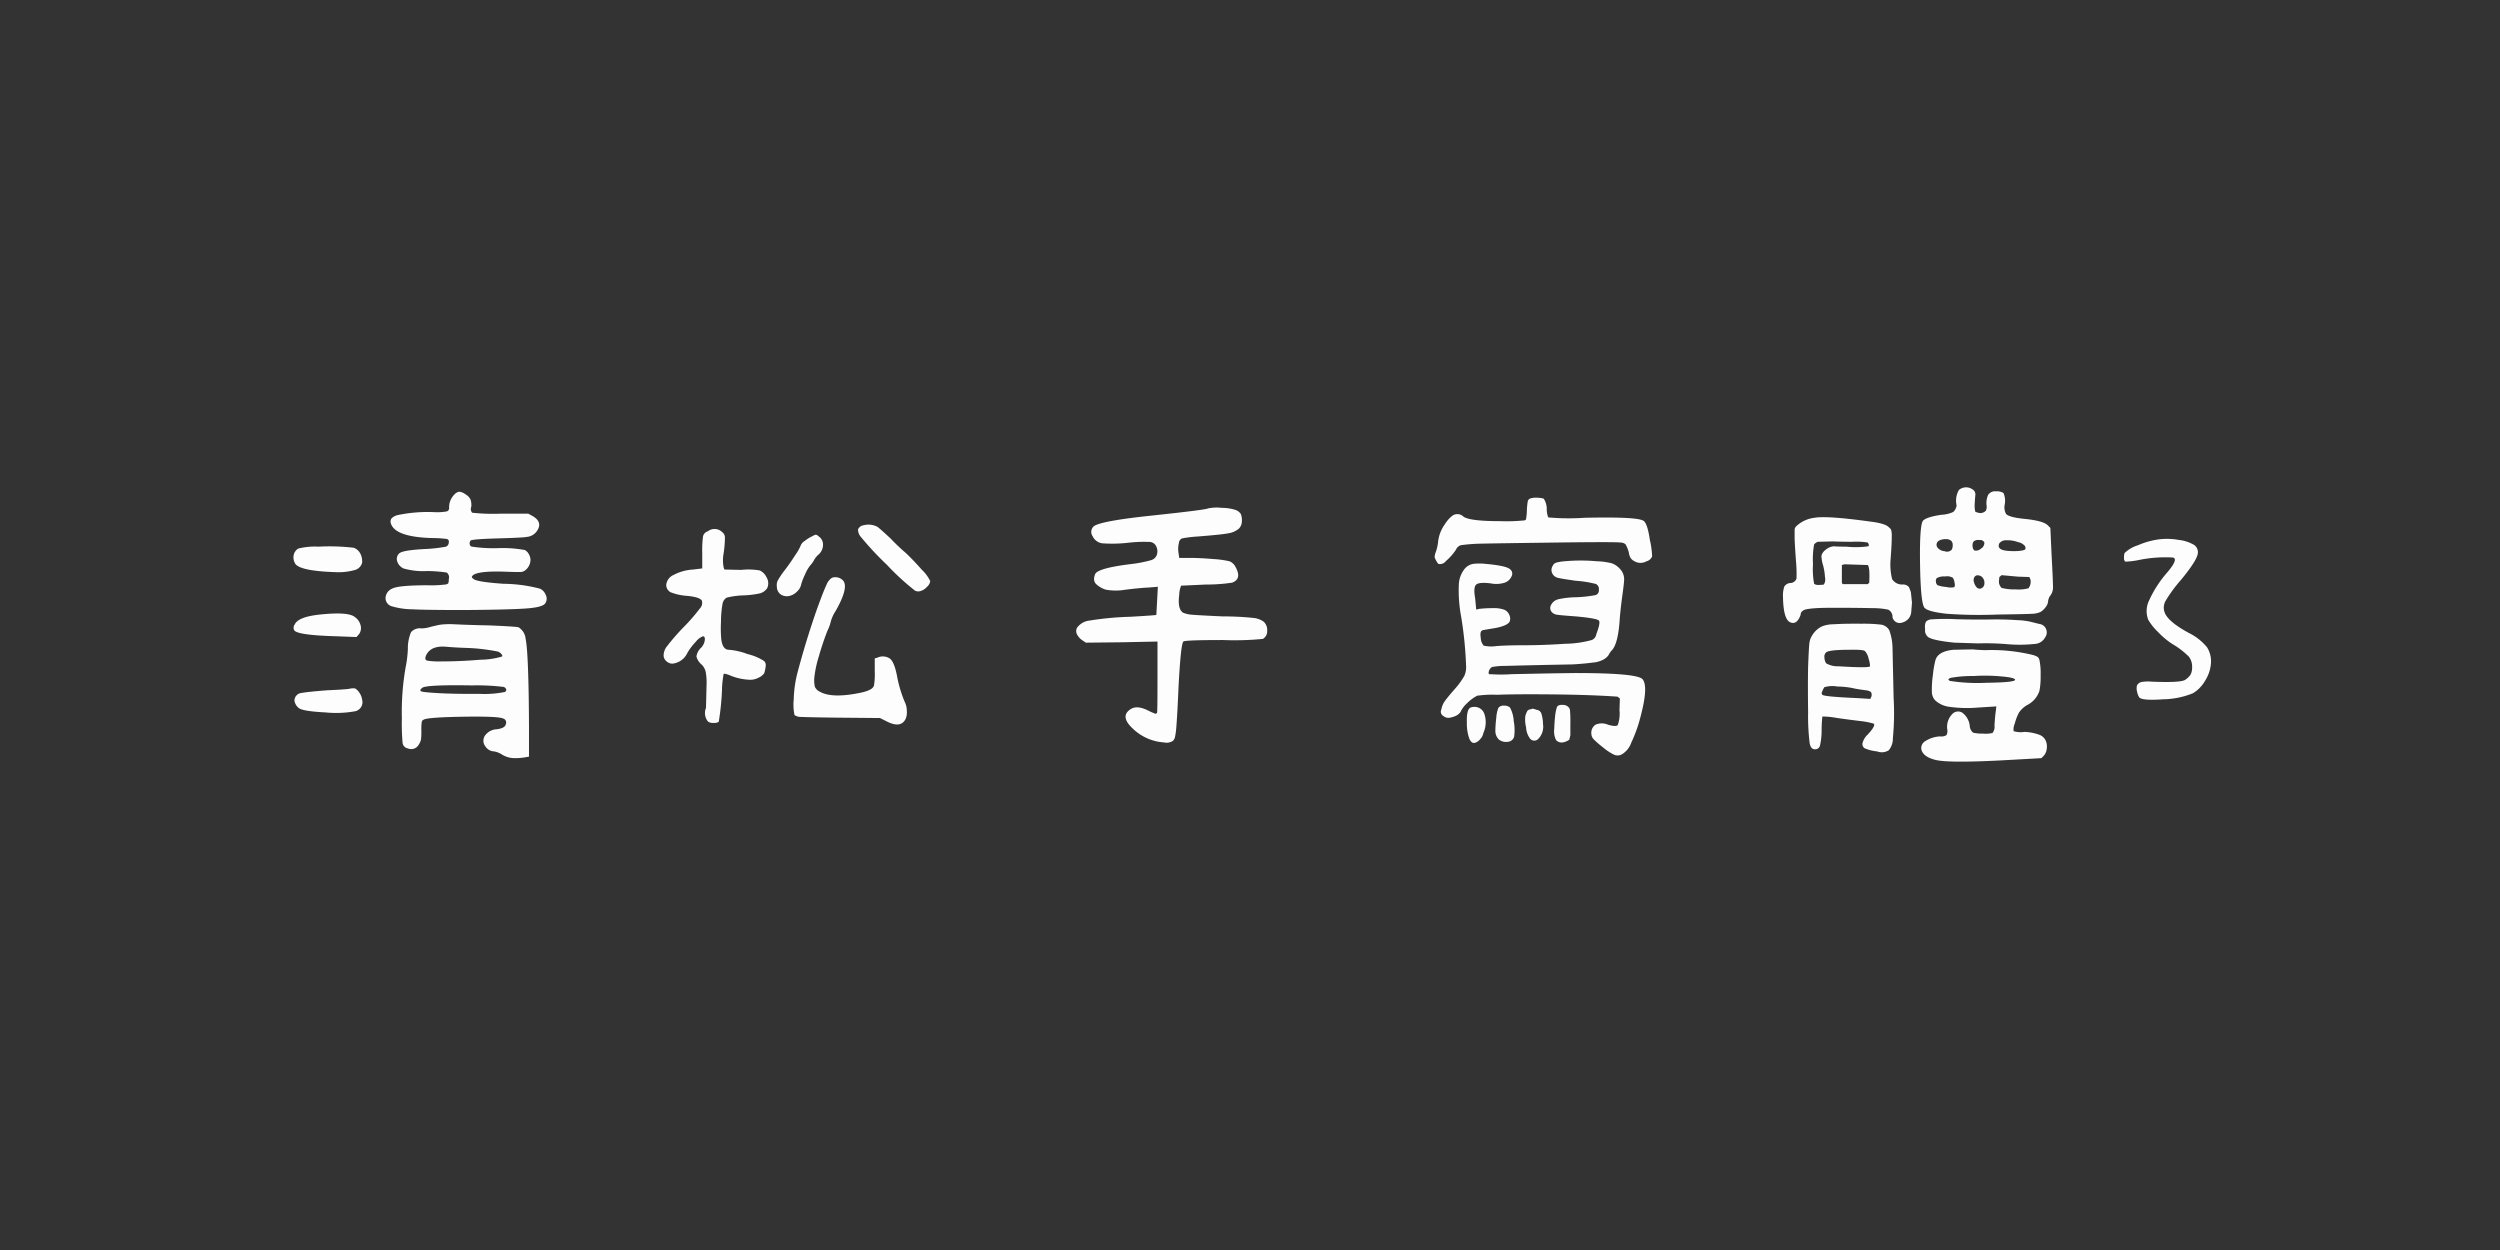 <svg xmlns="http://www.w3.org/2000/svg" width="400" height="200" viewBox="0 0 400 200">
  <rect x="0" y="0" width="400" height="200" fill="#333333" stroke="none"/>
  <defs>
    <style>
      .cls-1 {
        fill: #fdfdfd;
        fill-rule: evenodd;
      }
    </style>
  </defs>
  <path id="清松手寫體3" class="cls-1" d="M71.859,81.225a0.554,0.554,0,0,1-.36.6,9.029,9.029,0,0,1-1.98.12,23.473,23.473,0,0,0-5.94.48,2.115,2.115,0,0,0-.9.48,0.883,0.883,0,0,0-.12.9q0.72,2.1,6.48,2.28a19.679,19.679,0,0,1,2.46.15,0.441,0.441,0,0,1,.3.57,0.677,0.677,0,0,1-.6.69,23.367,23.367,0,0,1-2.82.33q-3.96.18-4.5,0.72a1.2,1.2,0,0,0-.33,1.26,1.889,1.889,0,0,0,.99,1.14,11.385,11.385,0,0,0,3.84.42,23.362,23.362,0,0,1,3.09.24,0.962,0.962,0,0,1,.33,1.08,1.4,1.4,0,0,1-.09.66,0.833,0.833,0,0,1-.51.18,17.923,17.923,0,0,1-2.76.12q-4.74,0-5.7.54a1.7,1.7,0,0,0-1.05,1.47,1.358,1.358,0,0,0,.99,1.35,11.894,11.894,0,0,0,3.21.48q2.25,0.121,8.37.12,7.68-.059,10.2-0.27t2.82-.87a1.281,1.281,0,0,0,.03-1.29,1.756,1.756,0,0,0-.93-0.99,23.652,23.652,0,0,0-5.82-.78q-4.32-.3-4.8-0.78a0.5,0.5,0,0,1-.27-0.36,0.964,0.964,0,0,1,.39-0.36q1.2-.6,5.34-0.42,1.74,0.06,2.13.03a1.229,1.229,0,0,0,.69-0.27,2.159,2.159,0,0,0,.84-1.68,1.854,1.854,0,0,0-.27-0.9,1.554,1.554,0,0,0-.63-0.66,19.5,19.5,0,0,0-4.32-.3,23.292,23.292,0,0,1-4.14-.24,0.434,0.434,0,0,1-.36-0.39,0.7,0.7,0,0,1,.12-0.57q0.12-.239,4.32-0.36t4.68-.24a2.168,2.168,0,0,0,1.68-1.02q0.9-1.38-.78-2.34l-0.66-.36H80.2a30.868,30.868,0,0,1-4.65-.15,0.9,0.9,0,0,1-.15-0.93,2.644,2.644,0,0,0-.12-1.2,2.088,2.088,0,0,0-.84-0.84,1.86,1.86,0,0,0-.99-0.39,1.336,1.336,0,0,0-.75.45,2.847,2.847,0,0,0-.84,2.1h0Zm-24.87,7.59a1.922,1.922,0,0,0,.27,1.41q0.84,1.14,6.48,1.32a9.4,9.4,0,0,0,3.09-.36,1.622,1.622,0,0,0,1.11-1.14,2.711,2.711,0,0,0-.27-1.44,1.984,1.984,0,0,0-1.05-.96,33,33,0,0,0-5.64-.18,10.993,10.993,0,0,0-3.24.3A1.56,1.56,0,0,0,46.989,88.815Zm0.15,11.13a0.823,0.823,0,0,0-.06.9q0.48,0.781,6.78.96l3.18,0.12,0.42-.48a1.655,1.655,0,0,0,.24-1.38,2.268,2.268,0,0,0-.9-1.32q-1.021-.9-5.58-0.42-3.541.36-4.08,1.62h0Zm21.72,0.36a4.893,4.893,0,0,1-1.44.24,1.851,1.851,0,0,0-1.65.6,6.546,6.546,0,0,0-.51,2.7,18.932,18.932,0,0,1-.36,2.94,41.269,41.269,0,0,0-.6,8.1,35.638,35.638,0,0,0,.12,4.02,1.018,1.018,0,0,0,.84.84,1.367,1.367,0,0,0,1.74-.6,2.47,2.47,0,0,0,.36-0.81,10.215,10.215,0,0,0,.06-1.41,9.243,9.243,0,0,1,.06-1.44,0.539,0.539,0,0,1,.36-0.36q0.72-.36,6.24-0.45t6.36,0.27a0.671,0.671,0,0,1,.48.96q-0.121.6-1.44,0.78a2.43,2.43,0,0,0-1.8.9,1.461,1.461,0,0,0,0,1.86,1.724,1.724,0,0,0,1.38.78,3.507,3.507,0,0,1,1.32.54,3.883,3.883,0,0,0,1.92.54,9.257,9.257,0,0,0,1.62-.12l0.72-.12v-4.92q-0.06-11.7-.54-13.92a2.393,2.393,0,0,0-1.14-1.86q-0.36-.118-4.68-0.3-3.06-.059-5.58-0.18a12.893,12.893,0,0,0-2.22.06q-0.661.121-1.62,0.36h0Zm10.86,3.96a1.5,1.5,0,0,1,.54.42q0.18,0.242.06,0.36a12.39,12.39,0,0,1-3.45.51q-3.21.27-6.21,0.27a12.565,12.565,0,0,1-2.28-.12q-0.54-.118-0.18-0.9,0.779-1.559,3.24-1.32,1.44,0.122,3.12.18a30.149,30.149,0,0,1,5.16.6h0Zm1.29,6.09a0.4,0.4,0,0,1-.39.39,16.112,16.112,0,0,1-3.93.27q-3.451.032-6.09-.09-2.281-.118-2.94-0.24-0.78-.119-0.06-0.66,0.779-.478,7.92-0.36a35.2,35.2,0,0,1,5.04.24A0.627,0.627,0,0,1,81.009,110.355Zm-28.65.09q-3.12.242-4.05,0.42a1.266,1.266,0,0,0-1.11.78,1.023,1.023,0,0,0,.03.87,1.808,1.808,0,0,0,.63.81q0.72,0.481,4.2.66a17.154,17.154,0,0,0,4.74-.18,1.483,1.483,0,0,0,1.14-1.86,2.435,2.435,0,0,0-.42-1.08,2.037,2.037,0,0,0-.72-0.72,2.6,2.6,0,0,0-.9.06q-0.78.122-3.54,0.24h0Zm60.12-24.6a17.979,17.979,0,0,0-.12,2.7v2.4l-1.44.18a7.576,7.576,0,0,0-3.15.87,1.932,1.932,0,0,0-1.17,1.59,1.317,1.317,0,0,0,.69,1.17,8.548,8.548,0,0,0,2.49.57q2.16,0.18,2.52.78a1.28,1.28,0,0,1-.33,1.26,28.966,28.966,0,0,1-2.49,2.88,34.231,34.231,0,0,0-2.73,3.12,2.4,2.4,0,0,0-.57,1.5,1.191,1.191,0,0,0,.45.93,1.4,1.4,0,0,0,.93.39,2.937,2.937,0,0,0,2.4-1.68,8.993,8.993,0,0,1,1.38-1.83,2.57,2.57,0,0,1,1.14-.87c0.2,0,.3.161,0.3,0.48a2.131,2.131,0,0,1-.66,1.41,2.29,2.29,0,0,0-.69,1.35,2.52,2.52,0,0,0,.87,1.32,2.348,2.348,0,0,1,.63,1.23,9.818,9.818,0,0,1,.12,2.04q-0.031,1.291-.09,3.63a2.158,2.158,0,0,0,.3,2.16,1.269,1.269,0,0,0,.9.24,1.289,1.289,0,0,0,.84-0.18,41.5,41.5,0,0,0,.54-5.7,17.061,17.061,0,0,1,.24-1.92c0-.12.279-0.079,0.84,0.12a9.024,9.024,0,0,0,3.48.78,2.813,2.813,0,0,0,1.26-.33,2.285,2.285,0,0,0,.9-0.69,4.325,4.325,0,0,0,.24-1.11,0.944,0.944,0,0,0-.24-0.87,8.422,8.422,0,0,0-2.64-1.11,10.612,10.612,0,0,0-3-.69q-0.96,0-1.2-1.56a18.43,18.43,0,0,1-.06-2.88,16.331,16.331,0,0,1,.24-2.88,1.463,1.463,0,0,1,.66-1.02,12.591,12.591,0,0,1,2.58-.36,14.808,14.808,0,0,0,2.76-.33,2.047,2.047,0,0,0,1.14-.81,1.838,1.838,0,0,0-.12-1.8,2.2,2.2,0,0,0-1.05-1.05,10.472,10.472,0,0,0-2.97-.09l-2.7-.06-0.12-.36a5.991,5.991,0,0,1,0-2.22,18.841,18.841,0,0,0,.21-2.52,1.114,1.114,0,0,0-.45-0.9,1.745,1.745,0,0,0-2.28-.12A1.1,1.1,0,0,0,112.479,85.845Zm24.81-1.14a1.75,1.75,0,0,0,.45,1.2,48.983,48.983,0,0,0,4.17,4.47,39.854,39.854,0,0,0,4.47,4.11,1.107,1.107,0,0,0,.96.06,2.142,2.142,0,0,0,.99-0.66,1.5,1.5,0,0,0,.51-0.9,6.2,6.2,0,0,0-1.35-1.83q-1.35-1.53-2.55-2.67a31.027,31.027,0,0,1-2.46-2.34q-1.68-1.56-2.1-1.86a3.11,3.11,0,0,0-2.22-.24A1.1,1.1,0,0,0,137.289,84.705Zm-8.55,1.86a1.482,1.482,0,0,0-.6.66,7.81,7.81,0,0,1-.9,1.59q-0.9,1.41-1.74,2.49a12.436,12.436,0,0,0-1.11,1.68,1.818,1.818,0,0,0-.09.9,1.5,1.5,0,0,0,.72,1.29,1.815,1.815,0,0,0,1.56.09,2.5,2.5,0,0,0,1.02-.69,2.037,2.037,0,0,0,.57-0.99,8.516,8.516,0,0,1,.63-1.65,6,6,0,0,1,.84-1.47,4.219,4.219,0,0,0,.54-0.72,3.313,3.313,0,0,1,.72-0.96,2.063,2.063,0,0,0,.78-1.5,1.57,1.57,0,0,0-.66-1.44,1.153,1.153,0,0,0-.48-0.3,2.336,2.336,0,0,0-.66.3A5.317,5.317,0,0,0,128.739,86.565Zm3.48,7.05q-0.481.99-1.62,4.17-1.742,5.04-3,9.84a18.513,18.513,0,0,0-.6,4.26,8.288,8.288,0,0,0,.12,2.52,1.74,1.74,0,0,0,1.14.3q0.959,0.061,5.82.12l6.72,0.06,1.08,0.54q2.219,1.142,3-.36a2.6,2.6,0,0,0,.21-1.32,3.2,3.2,0,0,0-.33-1.44,19.918,19.918,0,0,1-1.2-3.96q-0.482-2.638-1.32-3.06a2.04,2.04,0,0,0-1.86-.06l-0.42.12v1.98a11.363,11.363,0,0,1-.12,2.34q-0.18.782-2.28,1.2-4.441.9-6.36-.18a1.6,1.6,0,0,1-.81-0.78,4.643,4.643,0,0,1-.09-1.56,17.636,17.636,0,0,1,.72-3.33,42.871,42.871,0,0,1,1.38-4.11,6.833,6.833,0,0,0,.54-1.5,6,6,0,0,1,.78-1.68q2.28-4.019,1.02-4.98a1.659,1.659,0,0,0-1.62-.3A2.374,2.374,0,0,0,132.219,93.615Zm52.14-11.13q-8.042.841-9.3,1.68a1.188,1.188,0,0,0-.24,1.62,1.989,1.989,0,0,0,1.5,1.14,22.626,22.626,0,0,0,4.5-.12,21.763,21.763,0,0,1,3.21-.09,1.2,1.2,0,0,1,.93.63,1.787,1.787,0,0,1,.15,1.38,1.356,1.356,0,0,1-.93.9,20.468,20.468,0,0,1-3,.6q-5.1.6-5.88,1.5a1.982,1.982,0,0,0-.24.78,1.128,1.128,0,0,0,.48,1.08,3.812,3.812,0,0,0,1.35.75,8.66,8.66,0,0,0,3.09.03q2.4-.3,3.78-0.36l1.5-.12-0.12,2.22q-0.122,2.22-.12,2.28-0.06.06-4.2,0.3a48.141,48.141,0,0,0-6.45.6,2.825,2.825,0,0,0-2.07,1.2,1.149,1.149,0,0,0,.06,1.08,2.578,2.578,0,0,0,.84.9l0.54,0.36,5.76-.06,5.7-.12v5.52q0,5.461-.06,5.82a0.272,0.272,0,0,1-.27.21,8.575,8.575,0,0,1-1.05-.45q-1.86-.959-2.88-0.3-1.86,1.142.36,3.18a7.921,7.921,0,0,0,4.92,2.16,1.881,1.881,0,0,0,1.44-.24,1.271,1.271,0,0,0,.33-0.57,12.193,12.193,0,0,0,.21-1.47q0.18-2.219.36-6.48,0.36-6.959.78-7.38,0.238-.238,6.36-0.24a46.071,46.071,0,0,0,6.36-.18,1.4,1.4,0,0,0,.69-1.29,1.8,1.8,0,0,0-.57-1.47,3.375,3.375,0,0,0-1.68-.6,46.127,46.127,0,0,0-4.86-.24q-3.9-.18-4.89-0.27a4.32,4.32,0,0,1-1.47-.33q-0.9-.6-0.6-2.88a4.145,4.145,0,0,1,.3-1.44q0.12,0,3.96-.18a27.159,27.159,0,0,0,4.2-.3q1.62-.6.54-2.52a1.859,1.859,0,0,0-.96-0.9,15.455,15.455,0,0,0-2.64-.36q-2.1-.18-3.78-0.18h-1.62l-0.12-.84a3.681,3.681,0,0,1,.06-1.5,0.879,0.879,0,0,1,.51-0.78,18.726,18.726,0,0,1,2.43-.3q3.838-.3,4.95-0.51a3.472,3.472,0,0,0,1.71-.75,1.7,1.7,0,0,0,.48-1.26,2.482,2.482,0,0,0-.18-1.11,1.762,1.762,0,0,0-.84-0.63,7.559,7.559,0,0,0-2.22-.33,6.8,6.8,0,0,0-2.16.09q-0.482.24-8.94,1.14h0Zm60.09-2.31a10.376,10.376,0,0,0-.15,1.65,10.491,10.491,0,0,1-.12,1.17,0.294,0.294,0,0,1-.3.27,28.3,28.3,0,0,1-3.84.12q-4.86,0-5.88-.72a1.39,1.39,0,0,0-1.74-.18,5.119,5.119,0,0,0-1.23,1.38,5.881,5.881,0,0,0-1.11,3,7.809,7.809,0,0,1-.3,1.32,3.351,3.351,0,0,0-.24.87,1.043,1.043,0,0,0,.18.51,2.652,2.652,0,0,0,.42.66,1.165,1.165,0,0,0,1.2-.45,8.747,8.747,0,0,0,1.62-1.83,1.234,1.234,0,0,1,.81-0.72,27.559,27.559,0,0,1,3.15-.24q2.758-.059,12.18-0.18t10.14,0a1.317,1.317,0,0,1,.84.27,5.372,5.372,0,0,1,.54,1.35,2.194,2.194,0,0,0,.33.93,1.964,1.964,0,0,0,.69.51,1.919,1.919,0,0,0,1.8-.06,1.288,1.288,0,0,0,.9-0.78,13.656,13.656,0,0,0-.36-2.64q-0.421-2.88-1.14-3.12-1.26-.6-9.3-0.42a37.065,37.065,0,0,1-5.82-.06,3.626,3.626,0,0,1-.24-1.26,3.026,3.026,0,0,0-.48-1.74,3.994,3.994,0,0,0-1.02-.15,2.959,2.959,0,0,0-1.02.09A0.659,0.659,0,0,0,244.449,80.175Zm0.45,27.63-3,.06a23.283,23.283,0,0,1-3.42,0,0.215,0.215,0,0,1-.3-0.24,1.168,1.168,0,0,1,.54-0.9,10.807,10.807,0,0,1,2.1-.18q4.2-.119,10.8-0.24,1.98-.119,3.27-0.3a4.1,4.1,0,0,0,1.77-.54,2.369,2.369,0,0,0,.72-0.66,3.684,3.684,0,0,1,.42-0.66q1.019-.9,1.32-4.56,0.118-1.8.42-4.02t0.3-2.52a2.414,2.414,0,0,0-.72-2.1,3.3,3.3,0,0,0-1.2-.81,11.035,11.035,0,0,0-2.4-.33,28.474,28.474,0,0,0-5.22,0,6.86,6.86,0,0,0-1.38.24,0.932,0.932,0,0,0-.48.48,1.248,1.248,0,0,0,.06,1.44,1.37,1.37,0,0,0,.87.51q0.63,0.15,2.79.45a17.576,17.576,0,0,1,3.18.51,0.879,0.879,0,0,1,.48.9,0.818,0.818,0,0,1-.48.87,20.129,20.129,0,0,1-3.42.36,14.01,14.01,0,0,0-2.52.3,1.775,1.775,0,0,0-1.23.93,0.991,0.991,0,0,0,.21,1.23,1.369,1.369,0,0,0,.75.33q0.508,0.09,3.03.27,3.3,0.3,3.66.66,0.3,0.3-.42,2.22a1.162,1.162,0,0,1-.72.9,17.1,17.1,0,0,1-4.29.6q-3.51.242-7.05,0.24-2.1,0-3.87.12a5.509,5.509,0,0,1-2.07-.06,1.976,1.976,0,0,1-.48-1.26q-0.18-1.08.3-1.2,0.18-.059,1.68-0.3,2.218-.36,2.64-1.08a1.32,1.32,0,0,0,0-.96,1.575,1.575,0,0,0-.81-0.93,4.772,4.772,0,0,0-1.89-.27,18.156,18.156,0,0,0-2.22.12l-0.42.12-0.18-1.86q-0.3-1.679.15-2.13t2.37-.21a4.462,4.462,0,0,0,2.22-.12,1.833,1.833,0,0,0,1.08-.99,0.879,0.879,0,0,0-.18-1.11q-0.54-.6-3.9-0.9a8.935,8.935,0,0,0-2.1,0,2.406,2.406,0,0,0-1.26.72,4.337,4.337,0,0,0-.99,2.67,22.743,22.743,0,0,0,.39,5.13,62.162,62.162,0,0,1,.78,7.92,3.35,3.35,0,0,1-.3,1.5,12.246,12.246,0,0,1-1.32,1.86q-1.322,1.5-1.77,2.13a3.2,3.2,0,0,0-.57,1.35,0.8,0.8,0,0,0,.36,1.08,1.218,1.218,0,0,0,.81.27,3.193,3.193,0,0,0,.87-0.21,2.016,2.016,0,0,0,1.02-.72,4.278,4.278,0,0,1,1.02-1.38,6.611,6.611,0,0,1,1.65-1.23,17.607,17.607,0,0,1,3.21-.15q2.819-.119,8.91-0.06t10.35,0.36l0.36,0.3-0.06,1.86a5.474,5.474,0,0,1-.27,2.37q-0.27.331-1.53-.03a2.573,2.573,0,0,0-2.01-.03,1.538,1.538,0,0,0-.69,1.47,1.3,1.3,0,0,0,.39.9,15.152,15.152,0,0,0,1.53,1.32,8.109,8.109,0,0,0,1.74,1.14,1.406,1.406,0,0,0,1.2-.06,3.529,3.529,0,0,0,1.53-1.89,22.93,22.93,0,0,0,1.47-4.11q1.319-4.979.3-6.06-0.962-.959-10.74-0.96-4.561.061-7.14,0.12h0Zm3.78,8.82a3.113,3.113,0,0,0,.3,1.8q0.778,0.78,2.1-.06l0.18-.72v-1.86a21.1,21.1,0,0,0-.06-2.16,0.816,0.816,0,0,0-.3-0.54,1.23,1.23,0,0,0-.9-0.3,1.16,1.16,0,0,0-.78.18q-0.422.54-.54,3.66h0Zm-9.27-1.8a18.127,18.127,0,0,0-.15,2.1,1.907,1.907,0,0,0,.54,1.38,1.842,1.842,0,0,0,1.41.39,1.145,1.145,0,0,0,1.05-.81,7.587,7.587,0,0,0-.06-2.49,5.124,5.124,0,0,0-.6-2.19,1.322,1.322,0,0,0-.96-0.3,1,1,0,0,0-.9.36A5.108,5.108,0,0,0,239.409,114.825Zm-4.71.72a7.265,7.265,0,0,0,.36,2.55q0.36,0.93.96,0.75a1.7,1.7,0,0,0,.75-0.51,2.022,2.022,0,0,0,.57-1.05,4.2,4.2,0,0,0,.18-3,1.654,1.654,0,0,0-.87-1.02,1.756,1.756,0,0,0-1.35-.06q-0.662.3-.6,2.34h0Zm9.66-1.77a4.632,4.632,0,0,0-.3.75,4.981,4.981,0,0,0,.12,1.86,3.126,3.126,0,0,0,.69,1.86,0.869,0.869,0,0,0,1.17.06,2.756,2.756,0,0,0,.84-2.46,5.759,5.759,0,0,0-.27-1.71,0.907,0.907,0,0,0-.81-0.57,1.822,1.822,0,0,0-.6-0.18,1.774,1.774,0,0,1-.36.12A0.637,0.637,0,0,0,244.359,113.775Zm68.7-32.91a1.779,1.779,0,0,1-.54,1.05,4.983,4.983,0,0,1-1.92.45q-2.7.42-3,1.08-0.481,1.08-.39,6.87t0.63,6.81q0.36,0.72,3.66,1.08a72.953,72.953,0,0,0,8.16.12q4.438-.059,5.43-0.12a3.44,3.44,0,0,0,1.41-.3,2.936,2.936,0,0,0,.84-0.81,1.657,1.657,0,0,0,.36-0.93,1.868,1.868,0,0,1,.42-0.96,2.211,2.211,0,0,0,.36-1.35q0-.869-0.24-5.37l-0.18-4.02-0.42-.42q-0.72-.72-3.66-1.02-2.461-.239-3-0.78a2.191,2.191,0,0,1-.24-1.44,3.16,3.16,0,0,0-.18-1.92,1.933,1.933,0,0,0-1.17-.27,1.325,1.325,0,0,0-1.29.57,3.233,3.233,0,0,0-.24,1.74,1.425,1.425,0,0,1-.12.78,1.2,1.2,0,0,1-1.32.3,1.755,1.755,0,0,1-.36-0.12,3.712,3.712,0,0,1-.12-1.02q0.058-1.139.12-1.68a0.923,0.923,0,0,0-.48-0.9,1.771,1.771,0,0,0-2.16.12,3.4,3.4,0,0,0-.36,2.46h0Zm-0.63,6.27a1.559,1.559,0,0,1-.15.81,1.03,1.03,0,0,1-1.17.24,1.534,1.534,0,0,1-1.17-.66,0.756,0.756,0,0,1,.3-1.02,2.1,2.1,0,0,1,1.05-.24,1.228,1.228,0,0,1,.87.24A0.818,0.818,0,0,1,312.429,87.135Zm4.5,0.66a1.1,1.1,0,0,1-1.05.27,1.026,1.026,0,0,1-.27-0.69,1.131,1.131,0,0,1,.15-0.72,1.06,1.06,0,0,1,.93-0.24,0.716,0.716,0,0,1,.81.39A1.086,1.086,0,0,1,316.929,87.8Zm6.9-.6a0.637,0.637,0,0,1,.24.63q-0.09.3-1.65,0.36a12.144,12.144,0,0,1-1.32-.06q-1.681-.18-1.2-1.2a1.3,1.3,0,0,1,1.11-.48,4.73,4.73,0,0,1,1.89.3A1.786,1.786,0,0,1,323.829,87.2Zm0.87,5.13,0.18,0.42a1.7,1.7,0,0,1-.33,1.38,6.113,6.113,0,0,1-2.01.18,8.262,8.262,0,0,1-2.28-.24,1.411,1.411,0,0,1-.42-1.2l0.06-.54,0.36-.3q0.6,0.06,2.64.24Zm-11.97.93a0.974,0.974,0,0,1-.03.69,2.852,2.852,0,0,1-1.29-.03,5.607,5.607,0,0,1-1.38-.27,0.689,0.689,0,0,1-.27-0.54,0.681,0.681,0,0,1,.12-0.6,2.285,2.285,0,0,1,1.32-.27,1.824,1.824,0,0,1,1.26.21A1.9,1.9,0,0,1,312.729,93.255Zm3.78-1.2a1.006,1.006,0,0,1,.75.42,1.251,1.251,0,0,1,.24.93,0.814,0.814,0,0,1-.48.72,0.634,0.634,0,0,1-.72-0.12,1.841,1.841,0,0,1-.45-0.81,1,1,0,0,1,.03-0.81A0.6,0.6,0,0,1,316.509,92.055Zm-3.99,11.91q-2.34.242-2.82,1.56a14.125,14.125,0,0,0-.42,2.37,15.47,15.47,0,0,0-.18,2.73,2.078,2.078,0,0,0,.48,1.38,4.048,4.048,0,0,0,2.28,1.08,20.51,20.51,0,0,0,4.68.12l2.88-.18-0.12.96q-0.121.962-.18,2.1a1.562,1.562,0,0,1-.33,1.2,5.034,5.034,0,0,1-1.53.09,6.071,6.071,0,0,1-1.56-.15,1.494,1.494,0,0,1-.54-1.08,3,3,0,0,0-1.17-2.1,1.273,1.273,0,0,0-1.71.3,2.894,2.894,0,0,0-.72,2.34,1.4,1.4,0,0,1-.12.93,1.512,1.512,0,0,1-1.02.21,4.717,4.717,0,0,0-2.31.72,1.284,1.284,0,0,0-.69,1.38q0.3,1.2,2.34,1.68,2.1,0.48,10.38.06l6.48-.36,0.36-.36a1.882,1.882,0,0,0,.48-1.02,2.407,2.407,0,0,0-.06-1.2,1.8,1.8,0,0,0-1.05-1.14,7.719,7.719,0,0,0-2.43-.48,3.894,3.894,0,0,1-1.74-.12,2.253,2.253,0,0,1,.18-1.2,8.352,8.352,0,0,1,.66-1.74,4.041,4.041,0,0,1,1.26-1.2,3.921,3.921,0,0,0,2.04-2.34,12.24,12.24,0,0,0,.18-2.49,10.432,10.432,0,0,0-.18-2.37,0.969,0.969,0,0,0-.3-0.54,3.541,3.541,0,0,0-.72-0.3,27.978,27.978,0,0,0-7.68-.78q-1.562-.059-1.92-0.12-0.36,0-3.18.06h0Zm4.02-1.02a39.068,39.068,0,0,1,4.56.12,23.273,23.273,0,0,0,4.41-.03,2.009,2.009,0,0,0,1.71-1.05,1.362,1.362,0,0,0-.96-2.16l-1.44-.36a10.983,10.983,0,0,0-2.04-.24q-1.62-.12-3.6-0.12-2.941.06-6.18-.03a32.171,32.171,0,0,0-4.02.03,1.263,1.263,0,0,0-.84.39,2.165,2.165,0,0,0-.12,1.17,1.36,1.36,0,0,0,.48,1.26q0.72,0.54,4.2.9Zm5.88,5.82q0,0.422-4.62.48a28.393,28.393,0,0,1-5.82-.3,0.583,0.583,0,0,1-.24-0.24,0.729,0.729,0,0,1,.33-0.24,18.845,18.845,0,0,1,3.69-.3,28.025,28.025,0,0,1,4.44.06q2.16,0.18,2.22.54h0Zm-16.5-12.36-0.18-1.68-0.3-.78a1.245,1.245,0,0,0-1.08-.42,1.876,1.876,0,0,1-1.62-.87,9.654,9.654,0,0,1-.24-3.21q0.18-2.34.18-3.54a3.89,3.89,0,0,0-.09-1.11,1,1,0,0,0-.33-0.39q-0.54-.66-3.06-0.96-6.962-.959-8.88-0.6a5.1,5.1,0,0,0-2.88,1.32,0.841,0.841,0,0,0-.3.57v1.47q0.058,1.44.24,3.84a21.1,21.1,0,0,1,.06,2.55,1.091,1.091,0,0,1-.96.69,1.193,1.193,0,0,0-.99.57,4.374,4.374,0,0,0-.21,1.65q0.058,3.66,1.2,4.08,1.019,0.42,1.62-1.2a0.718,0.718,0,0,1,.36-0.66q0.418-.48,4.68-0.48t6.48,0.06a11.75,11.75,0,0,1,2.49.24,1.256,1.256,0,0,1,.69,1.2,1.172,1.172,0,0,0,1.62.84,1.866,1.866,0,0,0,1.38-1.68Zm-13.86-8.4a1.607,1.607,0,0,0-.63.93,5.728,5.728,0,0,0,.27,1.53,9.713,9.713,0,0,1,.3,1.89,1.574,1.574,0,0,1-.18,1.17,4.51,4.51,0,0,1-.84.06,1.042,1.042,0,0,1-.72-0.18,12.668,12.668,0,0,1-.18-3.12,13.624,13.624,0,0,1,.18-3.18,1.441,1.441,0,0,1,.6-0.42l2.34-.06q1.62,0.06,3.12.06a11.46,11.46,0,0,1,2.52.12q0.3,0.42.09,0.6a14.134,14.134,0,0,1-3.51.06q-1.5,0-1.98-.06a2.34,2.34,0,0,0-1.38.6h0Zm6.78,5.46h-4.02l-0.12-.24v-2.82l0.42-.12,3.72,0.12q0.36,0.36.24,2.82Zm-7.38,6.78a3.773,3.773,0,0,0-1.56,1.5,2.811,2.811,0,0,0-.39,1.11q-0.09.63-.21,3.75-0.062,3.122,0,7.35a35.144,35.144,0,0,0,.24,4.89q0.18,1.2,1.08,1.02a0.794,0.794,0,0,0,.6-0.66,11.174,11.174,0,0,0,.24-2.34,19.774,19.774,0,0,1,.12-2.22,11.747,11.747,0,0,1,2.04.18q1.08,0.18,4.02.54a12.322,12.322,0,0,1,2.16.42q0.36,0.3-.96,1.74a2.754,2.754,0,0,0-.78,1.2,0.806,0.806,0,0,0,.27.99,6.679,6.679,0,0,0,2.01.51,2.093,2.093,0,0,0,1.86-.18,2.9,2.9,0,0,0,.66-1.92,42.289,42.289,0,0,0,.12-6.48q-0.121-5.459-.18-8.16a8.68,8.68,0,0,0-.51-2.64,1.84,1.84,0,0,0-1.29-.9,23.773,23.773,0,0,0-3.15-.15q-2.61-.03-4.53.09a5,5,0,0,0-1.86.36h0Zm7.53,5.19a3.442,3.442,0,0,1,.21,1.17q-0.122.3-5.04,0a3.662,3.662,0,0,1-1.98-.48,1.8,1.8,0,0,1-.27-0.93,0.911,0.911,0,0,1,.27-0.81q0.479-.419,3.66-0.42,2.4-.059,2.58.24A2.583,2.583,0,0,1,298.989,105.435Zm-0.45,5.01a1.837,1.837,0,0,1,.81.27,0.921,0.921,0,0,1,.09.69l-0.18.42-1.92-.12q-5.522-.238-5.76-0.54a0.4,0.4,0,0,1-.03-0.51,4.435,4.435,0,0,1,.33-0.69,4.289,4.289,0,0,1,2.1-.12,13.131,13.131,0,0,1,2.94.36q0.72,0.122,1.62.24h0Zm43.5-23.19a5.233,5.233,0,0,0-2.1,1.23,1.894,1.894,0,0,0-.09.81,0.605,0.605,0,0,0,.21.57,13.791,13.791,0,0,0,2.34-.3,20.958,20.958,0,0,1,5.28-.36q0.959,0.24-1.14,2.64a18.142,18.142,0,0,0-2.64,4.14,3.887,3.887,0,0,0-.18,3.18,9.148,9.148,0,0,0,1.59,1.98,12.232,12.232,0,0,0,2.31,1.92,12.922,12.922,0,0,1,2.58,1.98,2.57,2.57,0,0,1,.54,1.68,2.455,2.455,0,0,1-.24,1.2,3,3,0,0,1-.96.9q-0.9.421-5.28,0.24a6.364,6.364,0,0,0-1.65.06,1.1,1.1,0,0,0-.69.54,1.756,1.756,0,0,0,0,.93,2.669,2.669,0,0,0,.36.99q0.479,0.54,3.84.3a13.155,13.155,0,0,0,4.74-.96,5.434,5.434,0,0,0,1.92-1.95,6.122,6.122,0,0,0,.96-2.67,4.2,4.2,0,0,0-.63-2.76,8.714,8.714,0,0,0-2.91-2.28q-3.3-1.8-3.84-3.24a2.181,2.181,0,0,1,.12-1.86,22.674,22.674,0,0,1,2.46-3.36q2.52-3.06,2.7-4.2a1.4,1.4,0,0,0-.57-1.41,6.184,6.184,0,0,0-2.49-.81,10.59,10.59,0,0,0-3.36-.06A12.751,12.751,0,0,0,342.039,87.255Z"/>
</svg>
